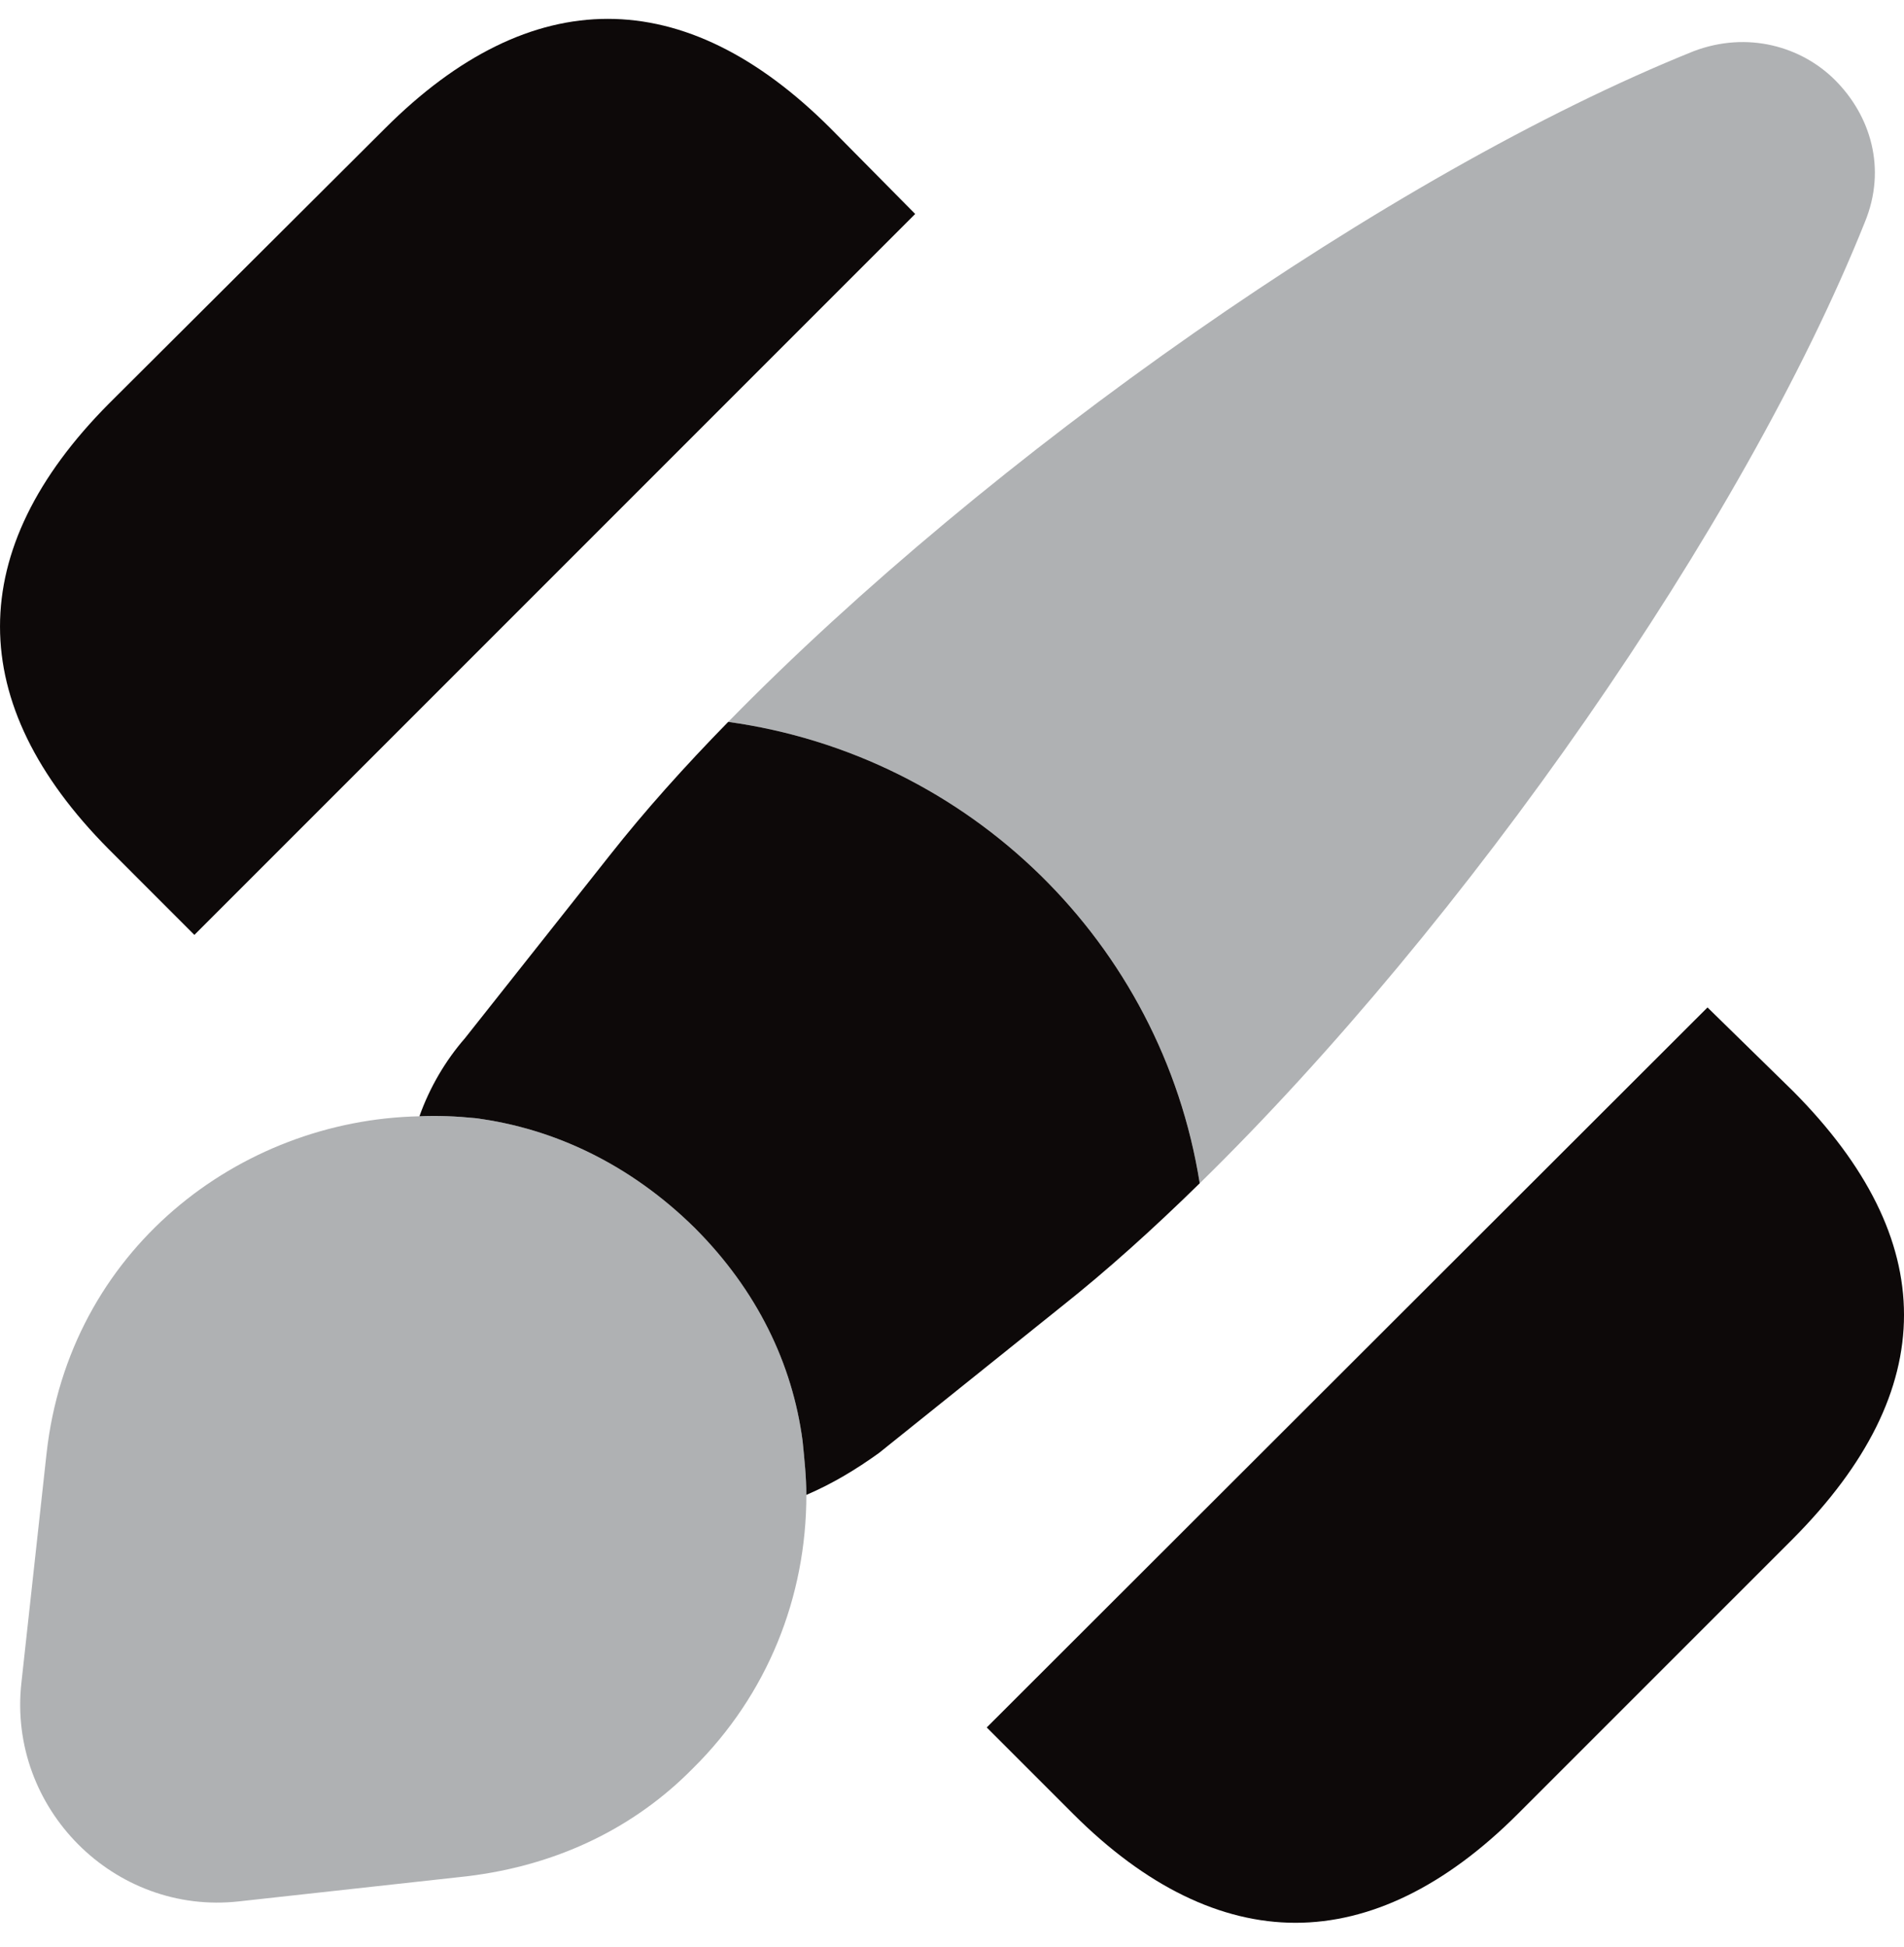 <svg width="45" height="46" viewBox="0 0 45 46" fill="none" xmlns="http://www.w3.org/2000/svg">
<path d="M42.379 25.785L40.356 23.806L23.321 40.82L25.365 42.864C27.08 44.579 28.86 45.436 30.619 45.436C32.377 45.436 34.158 44.579 35.872 42.864L42.379 36.358C45.874 32.84 45.874 29.302 42.379 25.785Z" fill="#0D0909"/>
<path d="M19.63 3.034C16.178 -0.417 12.551 -0.417 9.1 3.034L2.572 9.54C-0.857 12.991 -0.857 16.618 2.572 20.069L4.594 22.092L21.63 5.056L19.63 3.034Z" fill="#0D0909"/>
<path opacity="0.4" d="M44.073 5.254C41.193 12.442 34.621 21.828 28.356 27.961C27.455 22.29 22.927 17.85 17.212 17.058C23.366 10.772 32.818 4.111 40.028 1.21C41.303 0.726 42.578 1.1 43.369 1.891C44.205 2.726 44.6 3.979 44.073 5.254Z" fill="#383C43"/>
<path d="M28.355 27.961C27.256 29.038 26.157 30.027 25.102 30.863L20.772 34.336C20.222 34.731 19.673 35.061 19.057 35.325C19.057 34.907 19.013 34.49 18.969 34.05C18.728 32.225 17.892 30.489 16.42 29.016C14.903 27.521 13.1 26.664 11.232 26.422C10.792 26.378 10.331 26.357 9.913 26.378C10.155 25.697 10.529 25.06 10.99 24.532L14.419 20.202C15.233 19.169 16.178 18.113 17.211 17.058C22.926 17.85 27.454 22.29 28.355 27.961Z" fill="#0D0909"/>
<path opacity="0.4" d="M19.058 35.324C19.058 37.742 18.135 40.05 16.376 41.787C15.035 43.15 13.233 44.073 11.035 44.337L5.649 44.93C2.704 45.26 0.176 42.732 0.506 39.764L1.099 34.357C1.627 29.543 5.649 26.466 9.914 26.378C10.331 26.356 10.793 26.378 11.232 26.422C13.101 26.663 14.903 27.521 16.42 29.015C17.893 30.488 18.728 32.225 18.97 34.049C19.014 34.489 19.058 34.907 19.058 35.324Z" fill="#383C43"/>
</svg>
